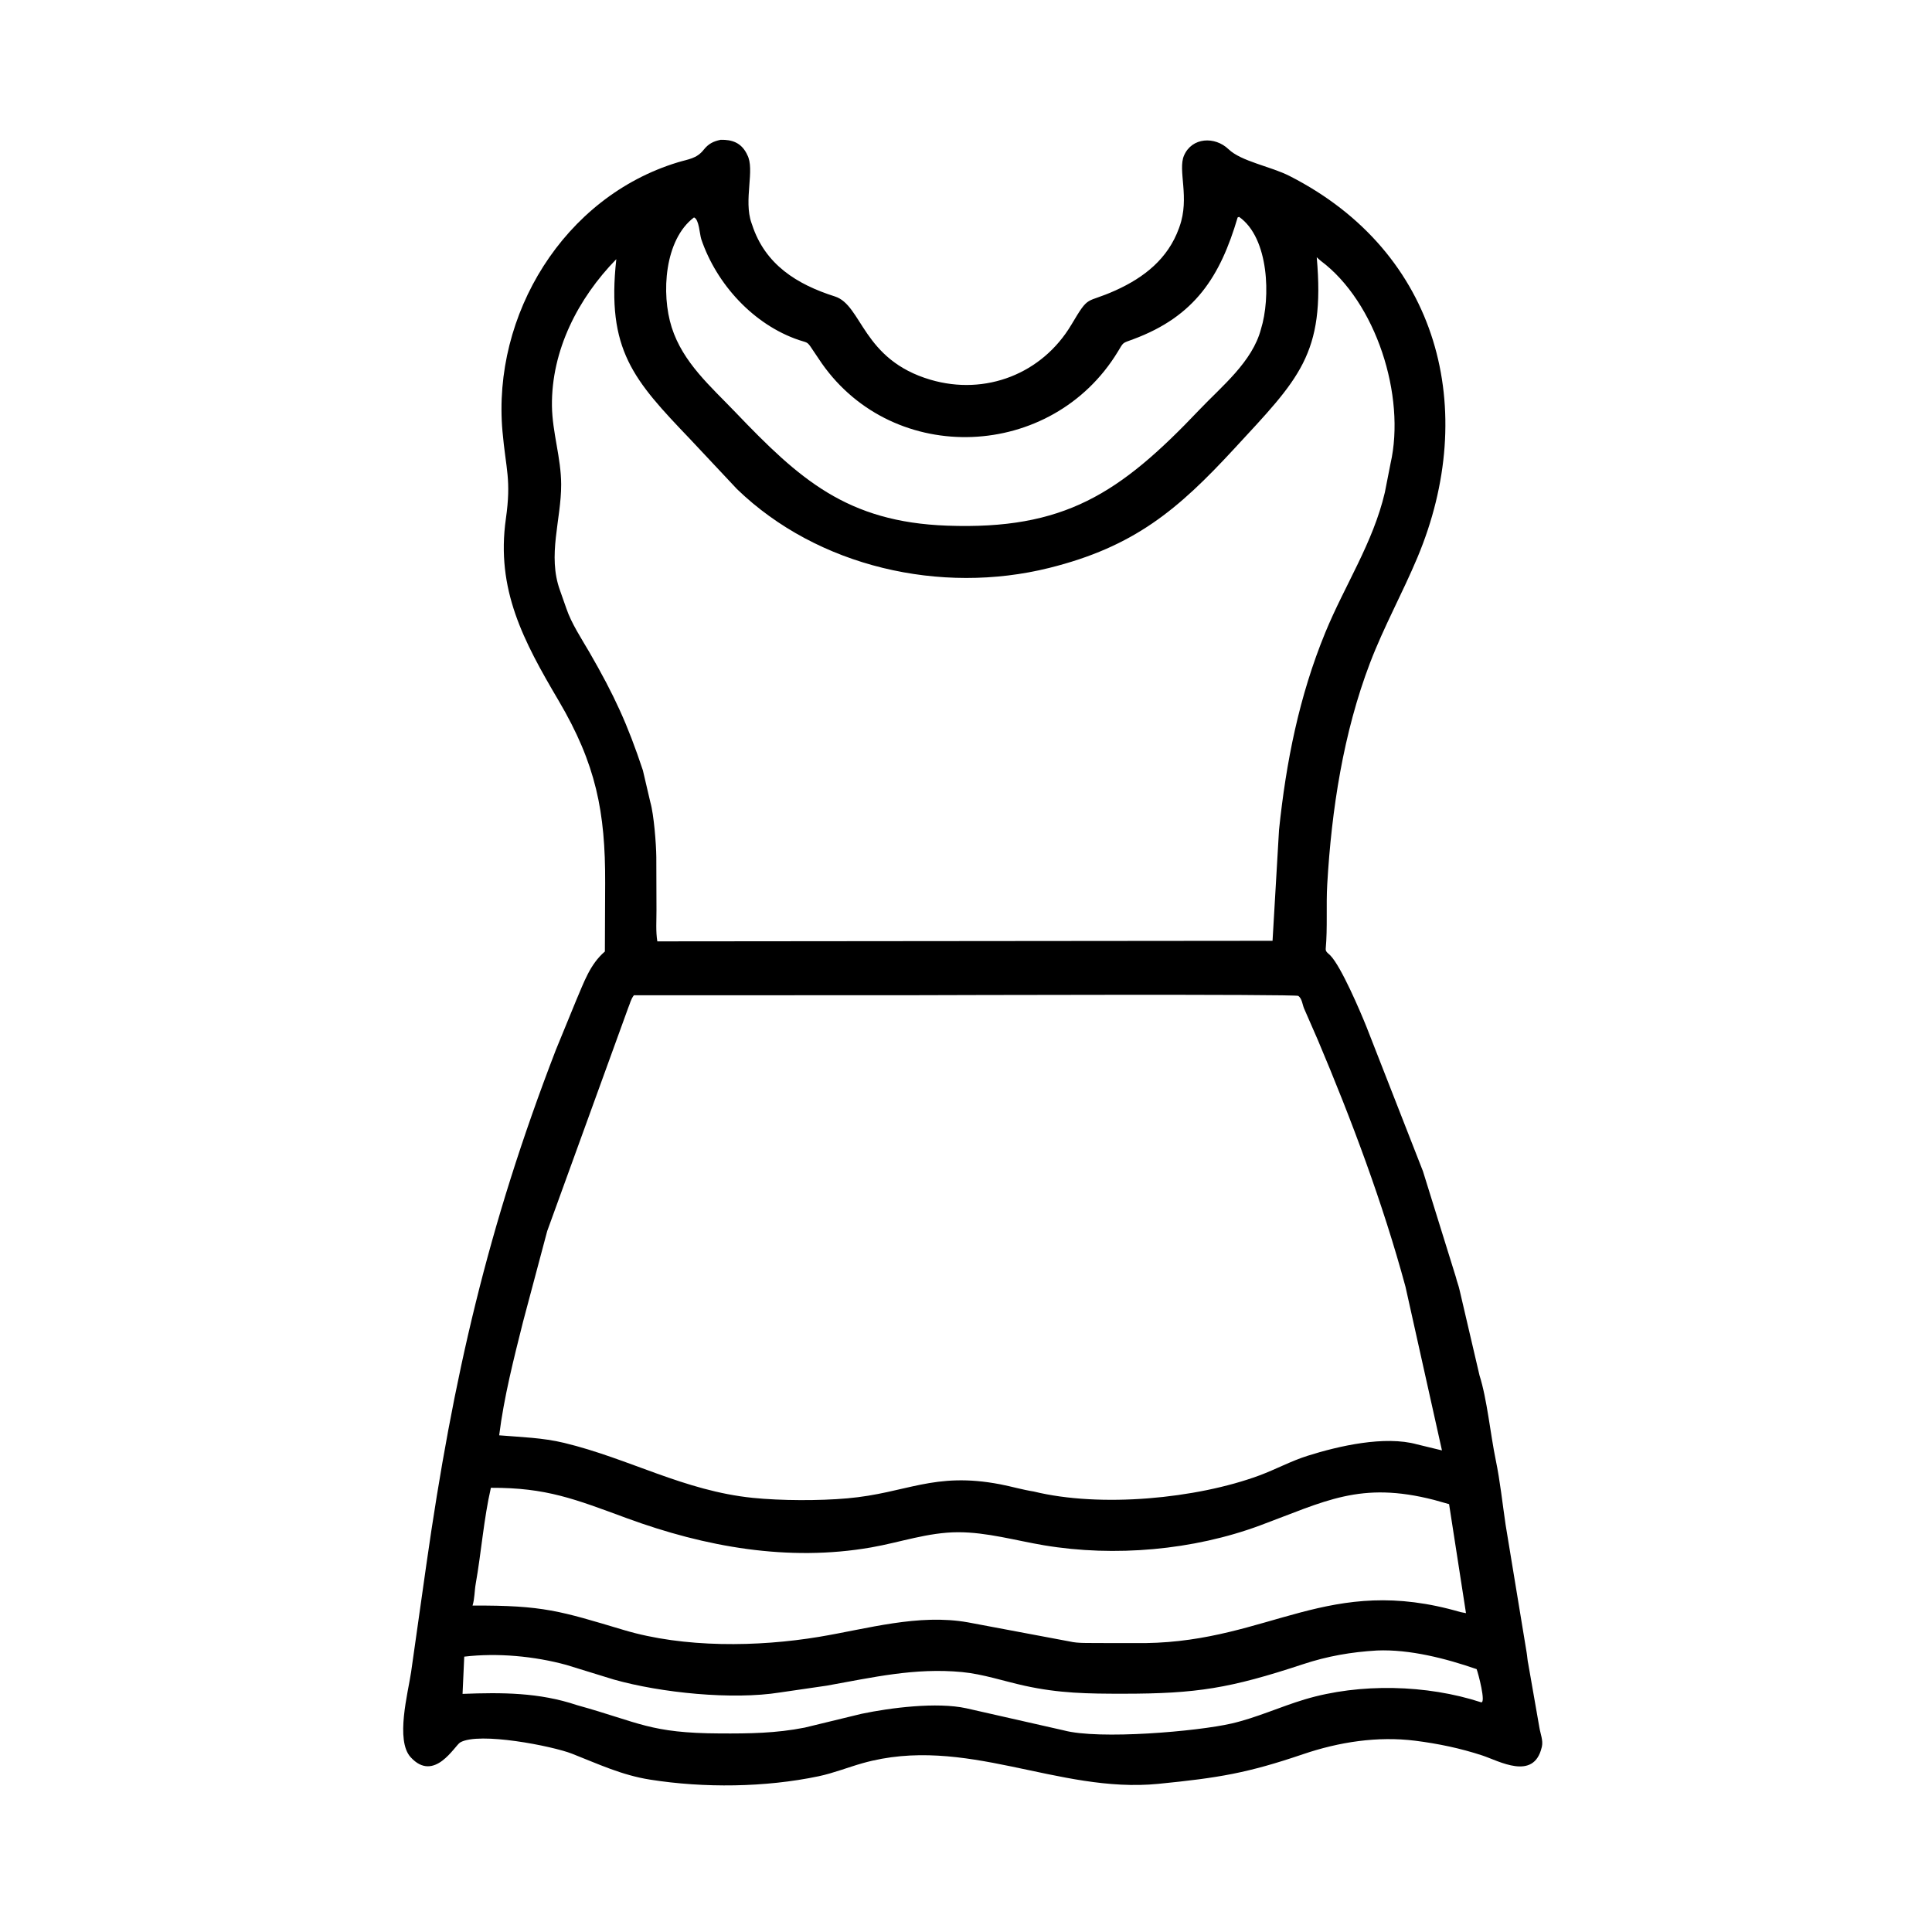 <svg width="48" height="48" viewBox="0 0 48 48" fill="none" xmlns="http://www.w3.org/2000/svg">
<path d="M35.162 43.248C34.223 43.13 33.264 43.28 32.376 43.582C30.989 44.053 30.282 44.17 28.781 44.319C26.276 44.567 23.982 43.09 21.434 43.805C21.069 43.908 20.708 44.053 20.337 44.131C19.013 44.409 17.489 44.426 16.149 44.214C15.447 44.103 14.868 43.828 14.213 43.571C13.727 43.38 11.903 43.021 11.434 43.29C11.298 43.368 10.792 44.301 10.203 43.658C9.819 43.239 10.137 42.06 10.213 41.548L10.591 38.883C11.256 34.218 12.123 30.459 13.81 26.085L14.319 24.844C14.508 24.408 14.657 23.957 15.028 23.64L15.035 21.936C15.041 20.173 14.81 18.986 13.877 17.404C13.004 15.924 12.32 14.645 12.568 12.891C12.707 11.909 12.569 11.675 12.484 10.717C12.227 7.82 14.005 4.895 16.841 4.033C17.103 3.953 17.306 3.944 17.481 3.723C17.6 3.573 17.72 3.511 17.906 3.473C18.187 3.468 18.405 3.543 18.547 3.809L18.563 3.844C18.765 4.206 18.467 4.968 18.671 5.542L18.684 5.578C19.005 6.573 19.802 7.067 20.742 7.365C21.424 7.581 21.422 8.937 23.12 9.435C24.486 9.836 25.894 9.287 26.62 8.064C27.074 7.3 26.953 7.559 27.715 7.215C28.428 6.893 29.017 6.428 29.291 5.67L29.305 5.63C29.564 4.909 29.257 4.233 29.416 3.865C29.614 3.407 30.185 3.384 30.521 3.706C30.84 4.013 31.569 4.132 32.042 4.374C35.773 6.276 36.747 10.202 35.215 13.852C34.845 14.734 34.381 15.572 34.04 16.464C33.375 18.204 33.082 20.115 32.975 21.968C32.944 22.502 32.985 23.042 32.937 23.574C32.931 23.65 33 23.684 33.052 23.738C33.322 24.015 33.796 25.129 33.95 25.512L35.353 29.099L36.171 31.73C36.197 31.843 36.242 31.947 36.265 32.06L36.758 34.172C36.945 34.755 37.031 35.645 37.16 36.267C37.271 36.802 37.327 37.347 37.407 37.887L37.928 41.051C37.945 41.147 37.948 41.249 37.97 41.344L38.246 42.922C38.27 43.073 38.343 43.241 38.308 43.394L38.302 43.418C38.102 44.247 37.245 43.752 36.827 43.614C36.279 43.434 35.733 43.321 35.162 43.248ZM17.242 5.402C16.509 5.954 16.421 7.295 16.688 8.133C16.968 9.011 17.658 9.601 18.277 10.248C19.858 11.9 21.036 12.97 23.532 13.06C26.435 13.165 27.812 12.273 29.797 10.182C30.351 9.599 31.116 8.99 31.329 8.174C31.568 7.409 31.536 5.916 30.785 5.388L30.749 5.402C30.317 6.866 29.692 7.859 28.152 8.429C27.871 8.533 27.922 8.492 27.77 8.741C26.132 11.432 22.218 11.596 20.416 9.026L20.17 8.661C20.054 8.481 20.052 8.517 19.848 8.448C18.72 8.066 17.802 7.059 17.424 5.946C17.381 5.818 17.37 5.447 17.242 5.402ZM32.714 6.391C32.927 8.81 32.269 9.41 30.666 11.146C29.266 12.662 28.182 13.584 26.063 14.111C23.377 14.779 20.317 14.091 18.31 12.151L17.145 10.909C15.74 9.44 15.064 8.695 15.312 6.439C14.362 7.412 13.696 8.705 13.713 10.089C13.722 10.745 13.94 11.374 13.942 12.034C13.945 12.916 13.595 13.797 13.914 14.671L14.071 15.117C14.195 15.486 14.45 15.872 14.645 16.207C15.263 17.278 15.592 17.995 15.972 19.138L16.158 19.933C16.245 20.232 16.303 20.971 16.306 21.296L16.31 22.615C16.311 22.867 16.29 23.139 16.331 23.388L31.616 23.374L31.777 20.62C31.952 18.93 32.278 17.294 32.926 15.717C33.409 14.54 34.112 13.49 34.406 12.235L34.547 11.518C34.932 9.835 34.185 7.504 32.815 6.481C32.779 6.453 32.747 6.422 32.714 6.391ZM22.518 24.726L15.749 24.727C15.67 24.831 15.656 24.926 15.607 25.041L13.595 30.586L12.996 32.835C12.764 33.759 12.52 34.714 12.402 35.66C12.95 35.706 13.477 35.718 14.016 35.848C15.632 36.238 16.994 37.04 18.704 37.214C19.403 37.285 20.351 37.288 21.049 37.226C22.525 37.097 23.197 36.559 24.855 36.878C25.13 36.931 25.406 37.013 25.682 37.056C27.343 37.463 29.723 37.236 31.289 36.657C31.691 36.508 32.079 36.297 32.486 36.169C33.252 35.927 34.4 35.661 35.207 35.885L35.825 36.035L34.919 31.969C34.354 29.885 33.582 27.828 32.742 25.84L32.398 25.052C32.357 24.952 32.349 24.812 32.257 24.743C32.196 24.696 23.496 24.723 22.518 24.726ZM12.196 36.964C12.017 37.745 11.959 38.559 11.819 39.349C11.788 39.523 11.793 39.724 11.74 39.89C13.501 39.881 13.916 40.025 15.504 40.499C16.991 40.943 18.827 40.92 20.349 40.667C21.553 40.467 22.819 40.088 24.049 40.307L26.577 40.782C26.784 40.832 27.058 40.816 27.272 40.821L28.462 40.822C31.555 40.777 33.014 39.097 36.286 40.052L36.422 40.078L36.002 37.37L35.633 37.266C33.794 36.792 32.923 37.3 31.306 37.899C29.646 38.515 27.694 38.686 25.942 38.393C25.239 38.275 24.517 38.066 23.802 38.068C23.057 38.069 22.368 38.319 21.644 38.445C19.584 38.805 17.518 38.433 15.578 37.721C14.282 37.245 13.578 36.958 12.196 36.964ZM34.211 41.006C33.568 41.044 32.98 41.146 32.367 41.349C30.561 41.945 29.734 42.08 27.904 42.08C27.022 42.08 26.321 42.072 25.453 41.881C24.943 41.769 24.424 41.592 23.902 41.542C22.726 41.43 21.686 41.675 20.538 41.88L19.378 42.049C18.198 42.238 16.422 42.059 15.251 41.728L14.07 41.364C13.278 41.147 12.356 41.061 11.534 41.159L11.492 42.084C12.468 42.047 13.388 42.046 14.333 42.363C15.901 42.798 16.142 43.059 17.887 43.067C18.615 43.071 19.277 43.063 19.992 42.922L21.405 42.579C22.125 42.428 23.273 42.282 24.009 42.442L26.426 42.99C27.305 43.227 29.747 43.017 30.598 42.82C31.222 42.676 31.808 42.403 32.42 42.22C33.787 41.811 35.453 41.854 36.794 42.292C36.929 42.336 36.723 41.557 36.686 41.469C35.926 41.206 35.022 40.972 34.211 41.006Z" fill="black"/>
</svg>
